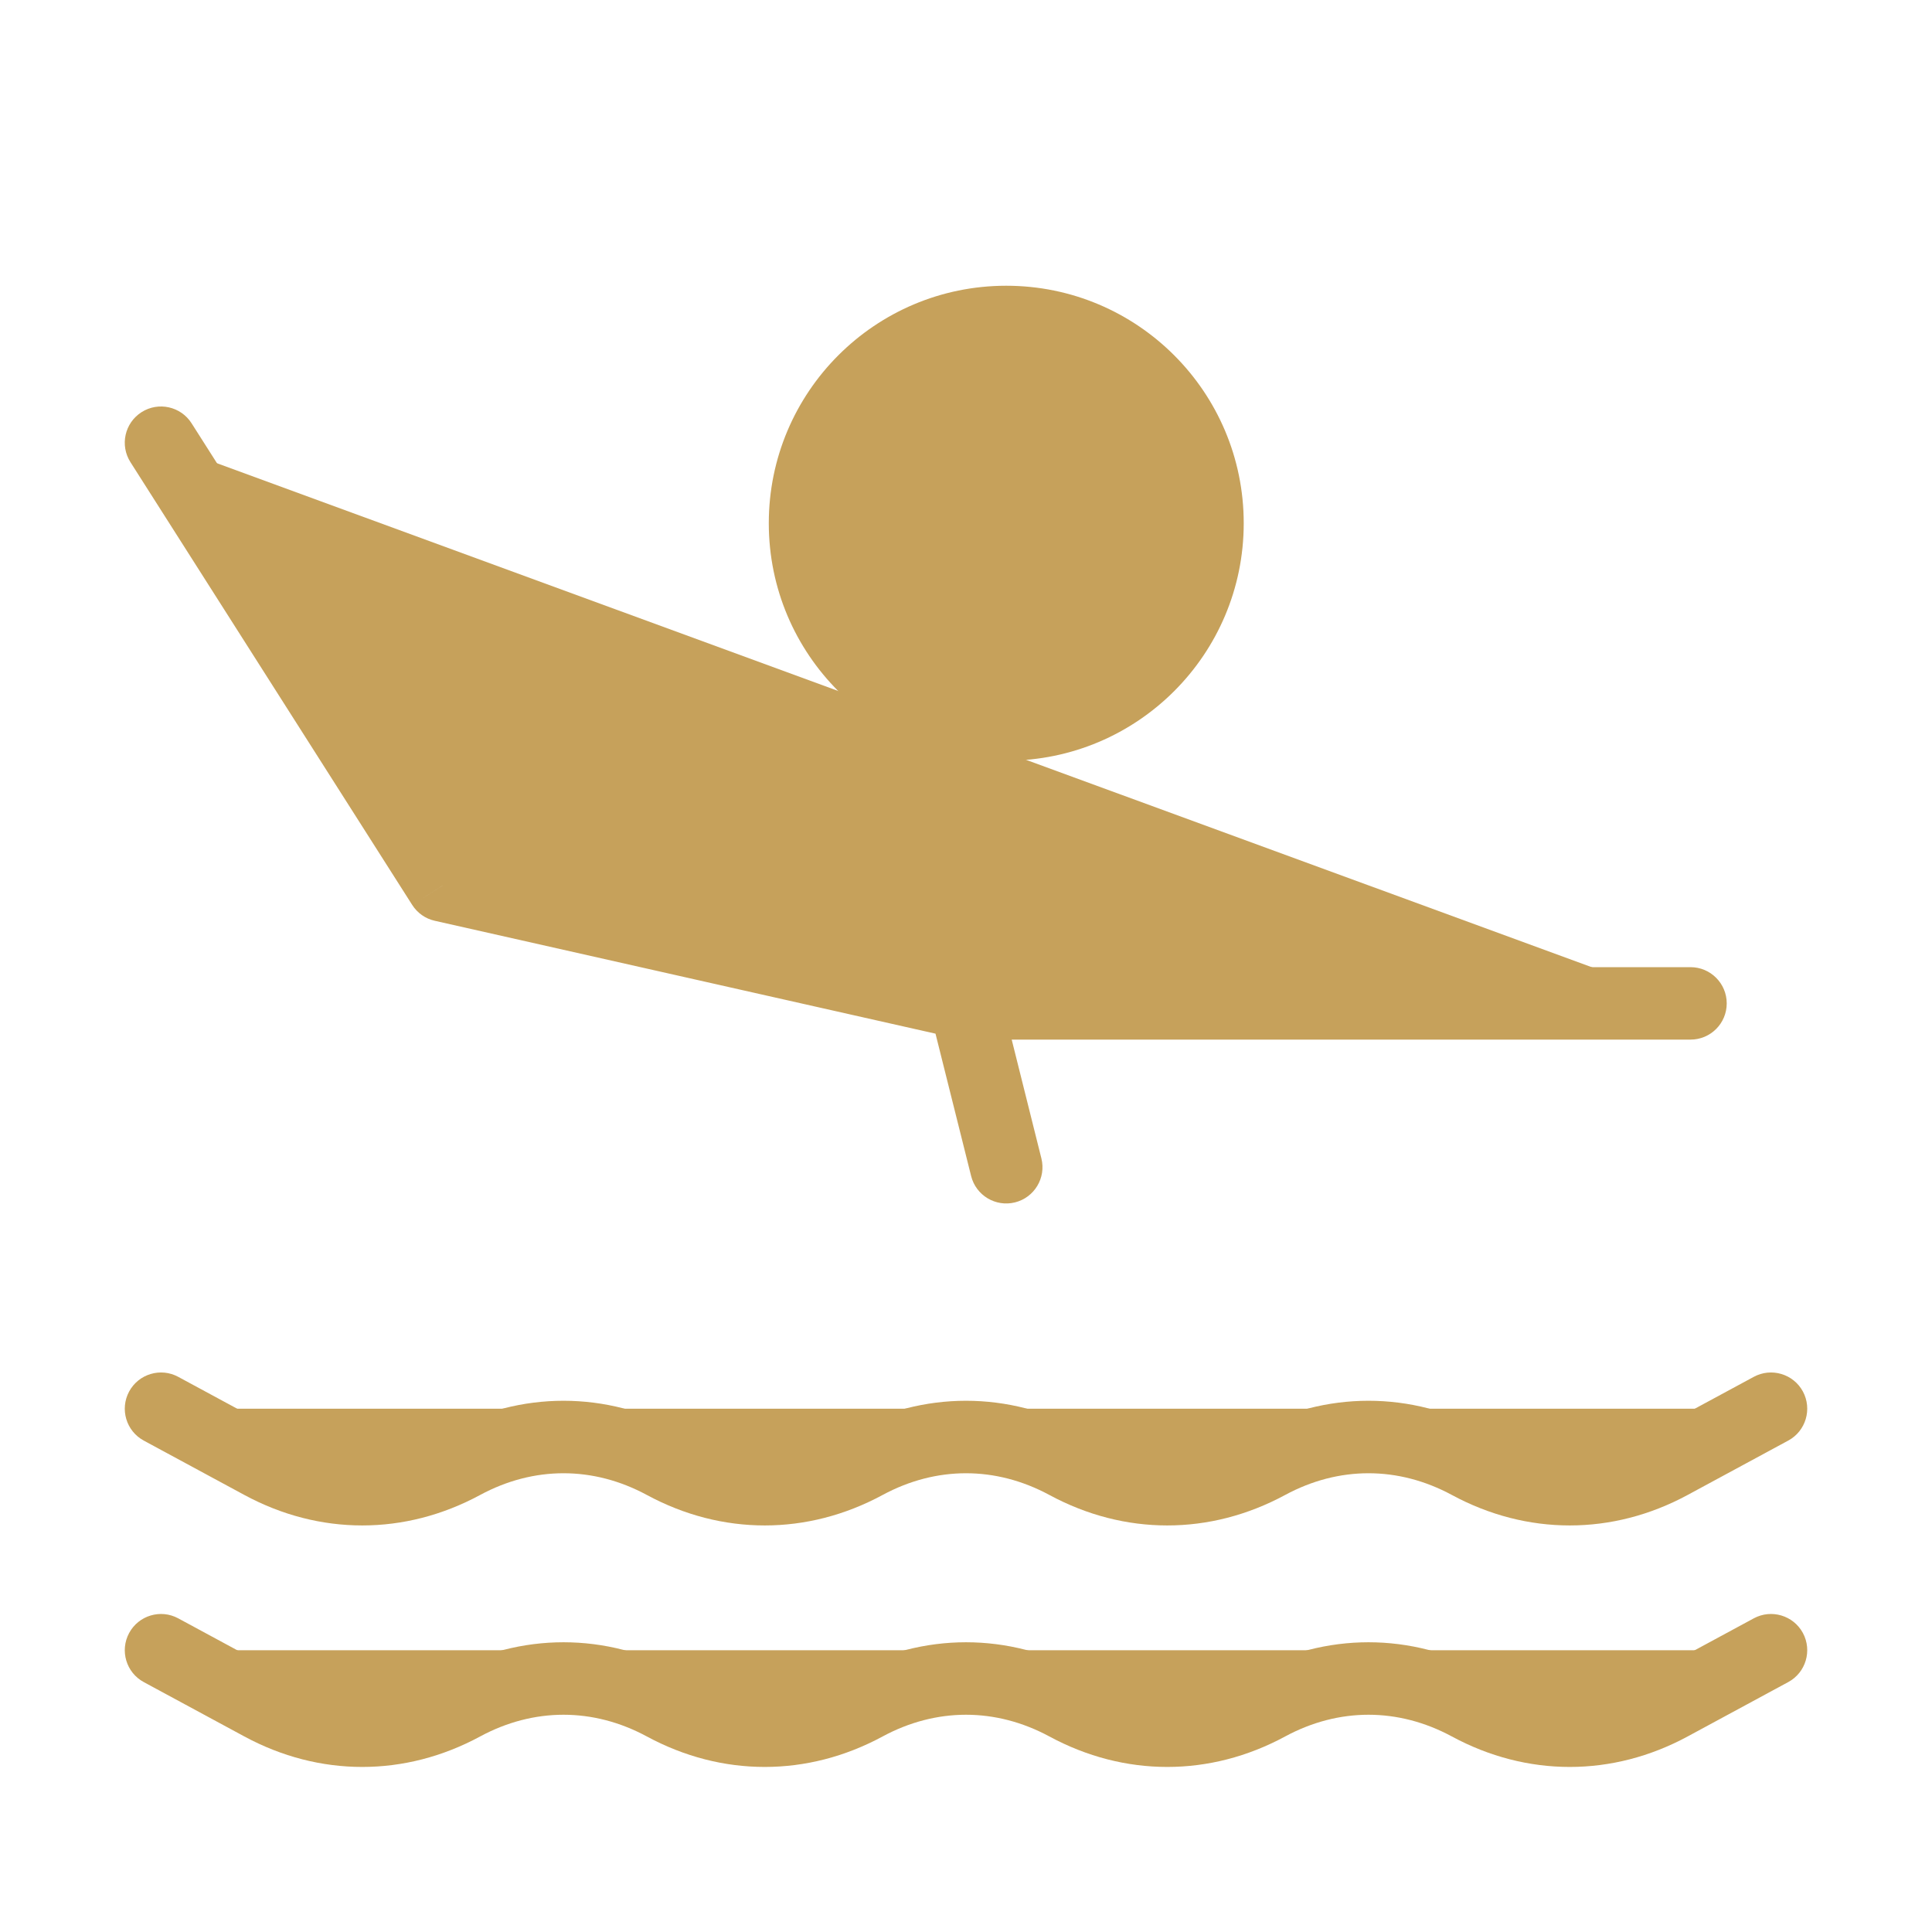 <svg width="40" height="40" viewBox="0 0 40 40" fill="none" xmlns="http://www.w3.org/2000/svg">
<path d="M3.333 29.166L5.417 30.292C6.75 31.013 8.25 31.013 9.583 30.292C10.917 29.571 12.417 29.571 13.75 30.292C15.083 31.013 16.583 31.013 17.917 30.292C19.25 29.571 20.75 29.571 22.083 30.292C23.417 31.013 24.917 31.013 26.25 30.292C27.583 29.571 29.083 29.571 30.417 30.292C31.75 31.013 33.25 31.013 34.583 30.292L36.667 29.166" fill="#C6A15B"/>
<path d="M3.333 34.166L5.417 35.292C6.75 36.013 8.25 36.013 9.583 35.292C10.917 34.571 12.417 34.571 13.75 35.292C15.083 36.013 16.583 36.013 17.917 35.292C19.25 34.571 20.75 34.571 22.083 35.292C23.417 36.013 24.917 36.013 26.25 35.292C27.583 34.571 29.083 34.571 30.417 35.292C31.75 36.013 33.25 36.013 34.583 35.292L36.667 34.166" fill="#C6A15B"/>
<path d="M20.833 14.999C23.134 14.999 25 13.134 25 10.833C25 8.532 23.134 6.666 20.833 6.666C18.532 6.666 16.667 8.532 16.667 10.833C16.667 13.134 18.532 14.999 20.833 14.999Z" fill="#C6A15B"/>
<path d="M20.833 24.166L20 20.833L20.833 24.166Z" fill="#C6A15B"/>
<path d="M3.333 9.166L9.167 18.333L20 20.774H35" fill="#C6A15B"/>
<path d="M3.69 28.506C3.326 28.309 2.871 28.445 2.674 28.809C2.477 29.174 2.612 29.629 2.977 29.826L3.69 28.506ZM5.417 30.292L5.06 30.952L5.06 30.952L5.417 30.292ZM9.583 30.292L9.94 30.952L9.94 30.952L9.583 30.292ZM13.75 30.292L13.393 30.952L13.393 30.952L13.75 30.292ZM17.917 30.292L18.273 30.952L18.273 30.952L17.917 30.292ZM22.083 30.292L21.727 30.952L21.727 30.952L22.083 30.292ZM26.25 30.292L26.607 30.952L26.607 30.952L26.25 30.292ZM30.417 30.292L30.06 30.952L30.06 30.952L30.417 30.292ZM34.583 30.292L34.94 30.952L34.94 30.952L34.583 30.292ZM37.023 29.826C37.388 29.629 37.523 29.174 37.327 28.809C37.13 28.445 36.674 28.309 36.31 28.506L37.023 29.826ZM3.69 33.506C3.326 33.309 2.871 33.445 2.674 33.809C2.477 34.174 2.612 34.629 2.977 34.826L3.69 33.506ZM5.417 35.292L5.06 35.952L5.06 35.952L5.417 35.292ZM9.583 35.292L9.94 35.952L9.94 35.952L9.583 35.292ZM13.75 35.292L13.393 35.952L13.393 35.952L13.75 35.292ZM17.917 35.292L18.273 35.952L18.273 35.952L17.917 35.292ZM22.083 35.292L21.727 35.952L21.727 35.952L22.083 35.292ZM26.25 35.292L26.607 35.952L26.607 35.952L26.25 35.292ZM30.417 35.292L30.06 35.952L30.06 35.952L30.417 35.292ZM34.583 35.292L34.94 35.952L34.94 35.952L34.583 35.292ZM37.023 34.826C37.388 34.629 37.523 34.174 37.327 33.809C37.13 33.445 36.674 33.309 36.31 33.506L37.023 34.826ZM20.106 24.348C20.206 24.75 20.613 24.994 21.015 24.894C21.417 24.793 21.661 24.386 21.561 23.984L20.106 24.348ZM20.728 20.651C20.627 20.249 20.22 20.005 19.818 20.105C19.416 20.206 19.172 20.613 19.272 21.015L20.728 20.651ZM3.966 8.763C3.744 8.414 3.28 8.311 2.931 8.533C2.581 8.756 2.478 9.219 2.701 9.569L3.966 8.763ZM9.167 18.333L8.534 18.735C8.64 18.902 8.808 19.021 9.002 19.064L9.167 18.333ZM20 20.774L19.835 21.506C19.889 21.518 19.945 21.524 20 21.524V20.774ZM35 21.524C35.414 21.524 35.75 21.189 35.75 20.774C35.75 20.36 35.414 20.024 35 20.024V21.524ZM2.977 29.826L5.06 30.952L5.773 29.632L3.69 28.506L2.977 29.826ZM5.06 30.952C6.616 31.793 8.384 31.793 9.94 30.952L9.227 29.632C8.116 30.233 6.884 30.233 5.773 29.632L5.06 30.952ZM9.94 30.952C11.051 30.352 12.283 30.352 13.393 30.952L14.107 29.632C12.551 28.791 10.783 28.791 9.227 29.632L9.94 30.952ZM13.393 30.952C14.949 31.793 16.717 31.793 18.273 30.952L17.56 29.632C16.449 30.233 15.217 30.233 14.107 29.632L13.393 30.952ZM18.273 30.952C19.384 30.352 20.616 30.352 21.727 30.952L22.44 29.632C20.884 28.791 19.116 28.791 17.56 29.632L18.273 30.952ZM21.727 30.952C23.283 31.793 25.051 31.793 26.607 30.952L25.893 29.632C24.783 30.233 23.551 30.233 22.44 29.632L21.727 30.952ZM26.607 30.952C27.717 30.352 28.949 30.352 30.06 30.952L30.773 29.632C29.217 28.791 27.449 28.791 25.893 29.632L26.607 30.952ZM30.06 30.952C31.616 31.793 33.384 31.793 34.94 30.952L34.227 29.632C33.116 30.233 31.884 30.233 30.773 29.632L30.06 30.952ZM34.94 30.952L37.023 29.826L36.31 28.506L34.227 29.632L34.94 30.952ZM2.977 34.826L5.06 35.952L5.773 34.632L3.69 33.506L2.977 34.826ZM5.06 35.952C6.616 36.793 8.384 36.793 9.94 35.952L9.227 34.632C8.116 35.233 6.884 35.233 5.773 34.632L5.06 35.952ZM9.94 35.952C11.051 35.352 12.283 35.352 13.393 35.952L14.107 34.632C12.551 33.791 10.783 33.791 9.227 34.632L9.94 35.952ZM13.393 35.952C14.949 36.793 16.717 36.793 18.273 35.952L17.56 34.632C16.449 35.233 15.217 35.233 14.107 34.632L13.393 35.952ZM18.273 35.952C19.384 35.352 20.616 35.352 21.727 35.952L22.44 34.632C20.884 33.791 19.116 33.791 17.56 34.632L18.273 35.952ZM21.727 35.952C23.283 36.793 25.051 36.793 26.607 35.952L25.893 34.632C24.783 35.233 23.551 35.233 22.44 34.632L21.727 35.952ZM26.607 35.952C27.717 35.352 28.949 35.352 30.06 35.952L30.773 34.632C29.217 33.791 27.449 33.791 25.893 34.632L26.607 35.952ZM30.06 35.952C31.616 36.793 33.384 36.793 34.94 35.952L34.227 34.632C33.116 35.233 31.884 35.233 30.773 34.632L30.06 35.952ZM34.94 35.952L37.023 34.826L36.31 33.506L34.227 34.632L34.94 35.952ZM20.833 15.749C23.549 15.749 25.75 13.548 25.75 10.833H24.25C24.25 12.72 22.72 14.249 20.833 14.249V15.749ZM25.75 10.833C25.75 8.117 23.549 5.916 20.833 5.916V7.416C22.72 7.416 24.25 8.946 24.25 10.833H25.75ZM20.833 5.916C18.118 5.916 15.917 8.117 15.917 10.833H17.417C17.417 8.946 18.946 7.416 20.833 7.416V5.916ZM15.917 10.833C15.917 13.548 18.118 15.749 20.833 15.749V14.249C18.946 14.249 17.417 12.72 17.417 10.833H15.917ZM21.561 23.984L20.728 20.651L19.272 21.015L20.106 24.348L21.561 23.984ZM2.701 9.569L8.534 18.735L9.799 17.93L3.966 8.763L2.701 9.569ZM9.002 19.064L19.835 21.506L20.165 20.043L9.332 17.601L9.002 19.064ZM20 21.524H35V20.024H20V21.524Z" fill="#C6A15B"/>
</svg>
